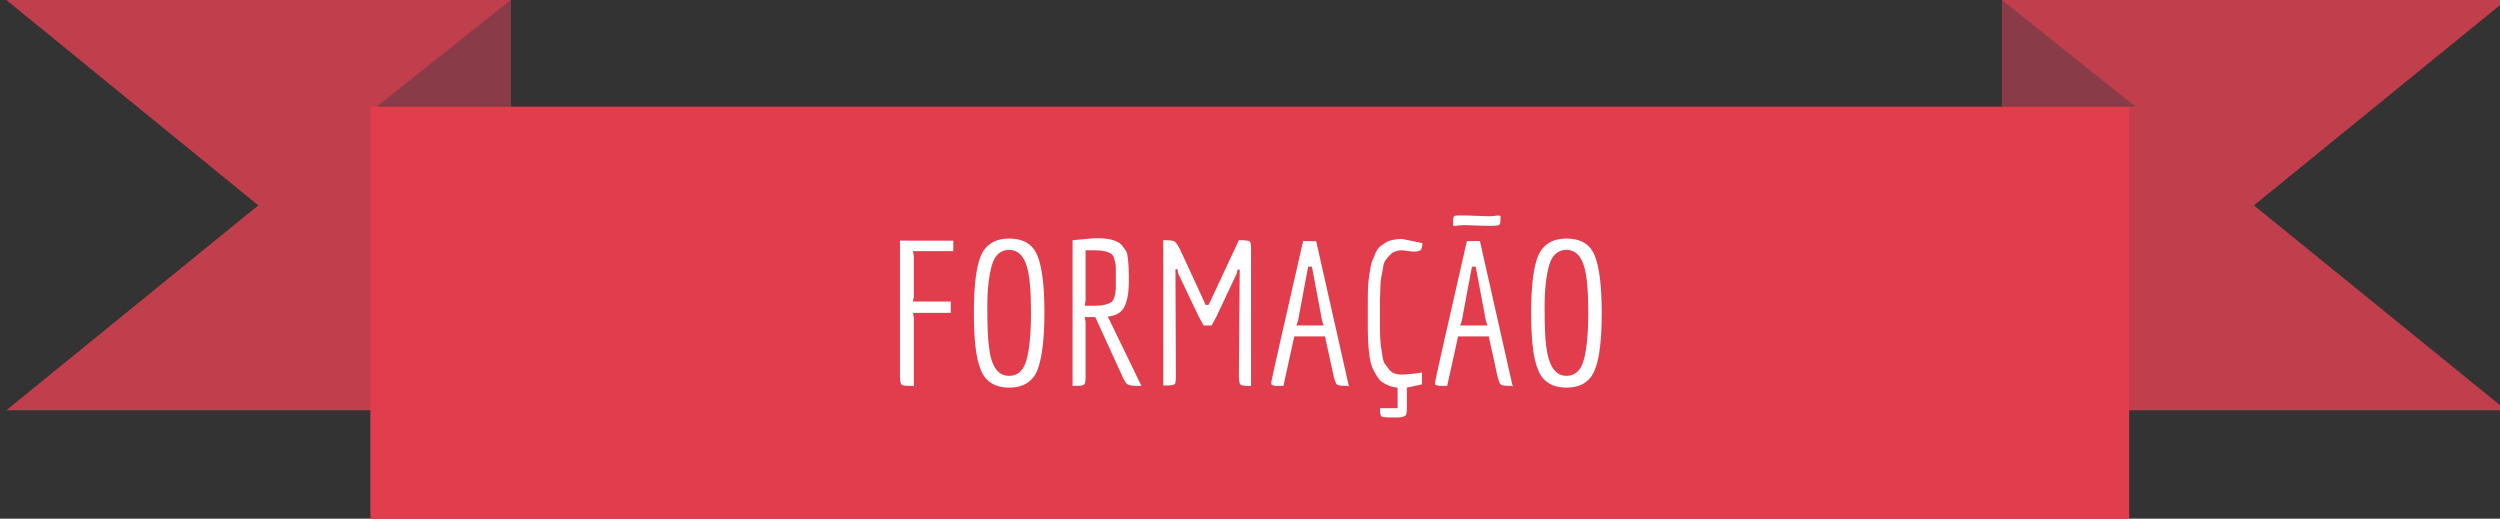 <?xml version="1.0" encoding="utf-8"?>
<!-- Generator: Adobe Illustrator 16.0.0, SVG Export Plug-In . SVG Version: 6.00 Build 0)  -->
<!DOCTYPE svg PUBLIC "-//W3C//DTD SVG 1.1//EN" "http://www.w3.org/Graphics/SVG/1.1/DTD/svg11.dtd">
<svg version="1.1" id="Layer_1" xmlns="http://www.w3.org/2000/svg" xmlns:xlink="http://www.w3.org/1999/xlink" x="0px" y="0px"
	 width="595.3px" height="123.5px" viewBox="0 359.2 595.3 123.5" style="enable-background:new 0 359.2 595.3 123.5;"
	 xml:space="preserve">
<rect x="0" y="359.2" width="595.3" height="123.5" fill="#333333" stroke="none"/>
<style type="text/css">
<![CDATA[
	.st0{fill:#E13D4D;}
	.st1{fill:#893B47;}
	.st2{fill:#C13E4C;}
	.st3{fill:#FFFFFF;}
]]>
</style>
<g>
	<polygon class="st2" points="121.6,456.9 1.5,456.9 61.5,408.1 1.5,359.2 121.6,359.2 	"/>
	<polygon class="st2" points="476.7,359.2 596.8,359.2 536.7,408.1 596.8,456.9 476.7,456.9 	"/>
	<rect x="88.2" y="384.6" class="st0" width="418.8" height="98.1"/>
	<polygon class="st1" points="89.7,384.6 121.6,384.6 121.6,359.2 	"/>
	<polygon class="st1" points="508.5,384.6 476.7,384.6 476.7,359.2 	"/>
</g>
<g>
	<path class="st3" d="M217.5,451.1h-0.4c-1.4,0-2.2-0.1-2.4-0.3c-0.2-0.2-0.4-0.8-0.4-1.9v-32.4H227v2.5h-9.6l0.2,1.2v9.6l-0.2,1.2
		h9v2.7h-9l0.2,1.2V451.1z"/>
	<path class="st3" d="M247,447.4c-1.1,2.7-3.4,4.1-6.7,4.1c-3.3,0-5.6-1.4-6.7-4.1c-1.2-2.7-1.7-7.3-1.7-13.8s0.6-11,1.7-13.6
		c1.2-2.6,3.4-4,6.7-4c3.3,0,5.6,1.3,6.7,4c1.1,2.6,1.7,7.2,1.7,13.6S248.1,444.6,247,447.4z M240.3,448.7c2,0,3.4-1.2,4.1-3.7
		c0.7-2.4,1.1-6.3,1.1-11.4c0-5-0.3-8.7-1-11c-0.8-2.6-2.2-3.9-4.2-3.9s-3.4,1.2-4.1,3.6c-0.7,2.4-1.1,5.7-1.1,10s0.1,7.4,0.4,9.5
		C236,446.4,237.6,448.7,240.3,448.7z"/>
	<path class="st3" d="M271.6,451.1c-1.6,0-2.6-0.1-3-0.3c-0.4-0.2-0.8-0.8-1.3-1.9l-6.5-14.2h-2.5l0.2,1.2v13h0
		c0,1.1-0.1,1.7-0.4,1.9c-0.2,0.2-1,0.3-2.4,0.3h-0.3v-34.7l5.5-0.5c3.3,0,5.5,0.6,6.4,1.9c0.4,0.5,0.7,1,0.9,1.3
		c0.2,0.4,0.3,1,0.4,1.8c0.1,1.1,0.2,2.3,0.2,3.9c0,1.5,0,2.7-0.1,3.5c0,0.8-0.2,1.6-0.4,2.4s-0.5,1.5-0.8,2c-0.8,1.1-2,1.7-3.7,1.9
		l8,16.5H271.6z M260.9,432c1.6,0,2.9-0.3,3.8-0.9c0.5-0.4,0.9-1.5,1-3.2c0-0.5,0-1.4,0-2.5s0-2,0-2.5c0-0.5-0.1-1.1-0.3-1.8
		c-0.1-0.7-0.4-1.1-0.7-1.4c-0.9-0.6-2.2-0.9-3.8-0.9h-2.4v12l-0.2,1.2H260.9z"/>
	<path class="st3" d="M298,451.1h-0.2c-1.4,0-2.2-0.1-2.4-0.3c-0.2-0.2-0.4-0.8-0.4-1.9l0.2-25.5h-0.5l-0.2,0.9l-4.8,10.2l-1.2,2.2
		h-1.9l-1.2-2.2l-4.9-10.3l-0.1-0.9h-0.5l0.1,25.5c0,1.1-0.1,1.7-0.3,1.9c-0.2,0.2-1,0.3-2.4,0.3H277v-34.6h0.2
		c1.4,0,2.2,0.1,2.5,0.3c0.3,0.2,0.7,0.8,1.3,1.9l6.1,13.2h0.7l7.2-15.4h0.2c1.4,0,2.2,0.1,2.4,0.3c0.2,0.2,0.3,0.8,0.3,1.9V451.1z"
		/>
	<path class="st3" d="M321,451.1c-1.4,0-2.3-0.1-2.6-0.3c-0.3-0.2-0.5-0.8-0.8-1.9l-2.1-9.6h-7.3l-2.6,11.8c-0.5,0-1,0-1.3,0
		c-0.4,0-0.7,0-1-0.1c-0.3-0.1-0.4-0.1-0.5-0.2s-0.1-0.3-0.1-0.5c0-0.2,2.5-11.5,7.6-33.7h3.1l7.8,34.6H321z M315.2,436.7l-0.4-1.2
		l-2.4-12.8h-0.9l-2.4,12.8l-0.4,1.2H315.2z"/>
	<path class="st3" d="M338.7,450.7l-3.7,0.8v4.9c0,1-0.1,1.6-0.4,1.8s-0.8,0.4-1.8,0.4h-1.7c-1.3,0-2-0.1-2.2-0.3
		c-0.2-0.2-0.3-0.8-0.3-1.9h4.2v-4.9c-1.4-0.1-2.6-0.6-3.8-1.4c-0.6-0.4-1.3-1.5-2.1-3.1c-0.8-1.7-1.2-5.1-1.2-10.2v-6
		c0-2.4,0.1-4.1,0.2-4.9c0.1-0.8,0.2-1.7,0.4-2.6c0.1-0.9,0.3-1.6,0.5-2.1c0.2-0.5,0.5-1,0.7-1.7c0.3-0.6,0.6-1.1,1-1.5
		c0.4-0.3,0.9-0.7,1.4-1c1-0.6,2.3-0.9,4-0.9l4.8,1c0,0.9-0.2,1.5-0.5,1.7c-0.4,0.2-0.7,0.3-1.1,0.3c-0.4,0-0.6,0-0.8,0l-2.4-0.3
		c-1.3,0-2.3,0.4-3,1.2c-0.4,0.4-0.7,0.8-1,1.2c-0.3,0.4-0.5,1-0.6,1.9s-0.3,1.5-0.4,2.1s-0.2,1.5-0.2,2.6s-0.1,2-0.1,2.7v6.1
		c0,2.4,0.1,4,0.2,4.9c0.1,0.9,0.3,1.7,0.4,2.5s0.3,1.5,0.6,1.9c0.3,0.4,0.6,0.8,1,1.3c0.6,0.8,1.6,1.2,3,1.2c0.7,0,1.6-0.1,2.6-0.2
		s1.8-0.2,2.2-0.3V450.7z"/>
	<path class="st3" d="M360,451.1c-1.4,0-2.3-0.1-2.6-0.3c-0.3-0.2-0.5-0.8-0.8-1.9l-2.1-9.6h-7.3l-2.6,11.8c-0.5,0-1,0-1.3,0
		c-0.4,0-0.7,0-1-0.1s-0.4-0.1-0.5-0.2c-0.1-0.1-0.1-0.3-0.1-0.5c0-0.2,2.5-11.5,7.6-33.7h3.1l7.8,34.6H360z M348.8,410.5l5.8,0.2
		c0.8,0,1.5-0.1,2.1-0.2l0.6,0.1v1c0,0.7-0.1,1.1-0.4,1.2c-0.2,0.1-1.1,0.2-2.5,0.2l-5.7-0.2c-0.8,0-1.5,0.1-2.1,0.2l-0.6-0.1v-1
		c0-0.7,0.1-1.2,0.4-1.3C346.6,410.5,347.4,410.5,348.8,410.5z M354.2,436.7l-0.4-1.2l-2.4-12.8h-0.9l-2.4,12.8l-0.4,1.2H354.2z"/>
	<path class="st3" d="M379.7,447.4c-1.1,2.7-3.4,4.1-6.7,4.1s-5.6-1.4-6.7-4.1c-1.2-2.7-1.7-7.3-1.7-13.8s0.6-11,1.7-13.6
		c1.2-2.6,3.4-4,6.7-4s5.6,1.3,6.7,4c1.1,2.6,1.7,7.2,1.7,13.6S380.9,444.6,379.7,447.4z M373,448.7c2,0,3.4-1.2,4.1-3.7
		c0.7-2.4,1.1-6.3,1.1-11.4c0-5-0.3-8.7-1-11c-0.8-2.6-2.2-3.9-4.2-3.9c-2,0-3.4,1.2-4.1,3.6c-0.7,2.4-1.1,5.7-1.1,10
		s0.1,7.4,0.4,9.5C368.8,446.4,370.4,448.7,373,448.7z"/>
</g>
</svg>

